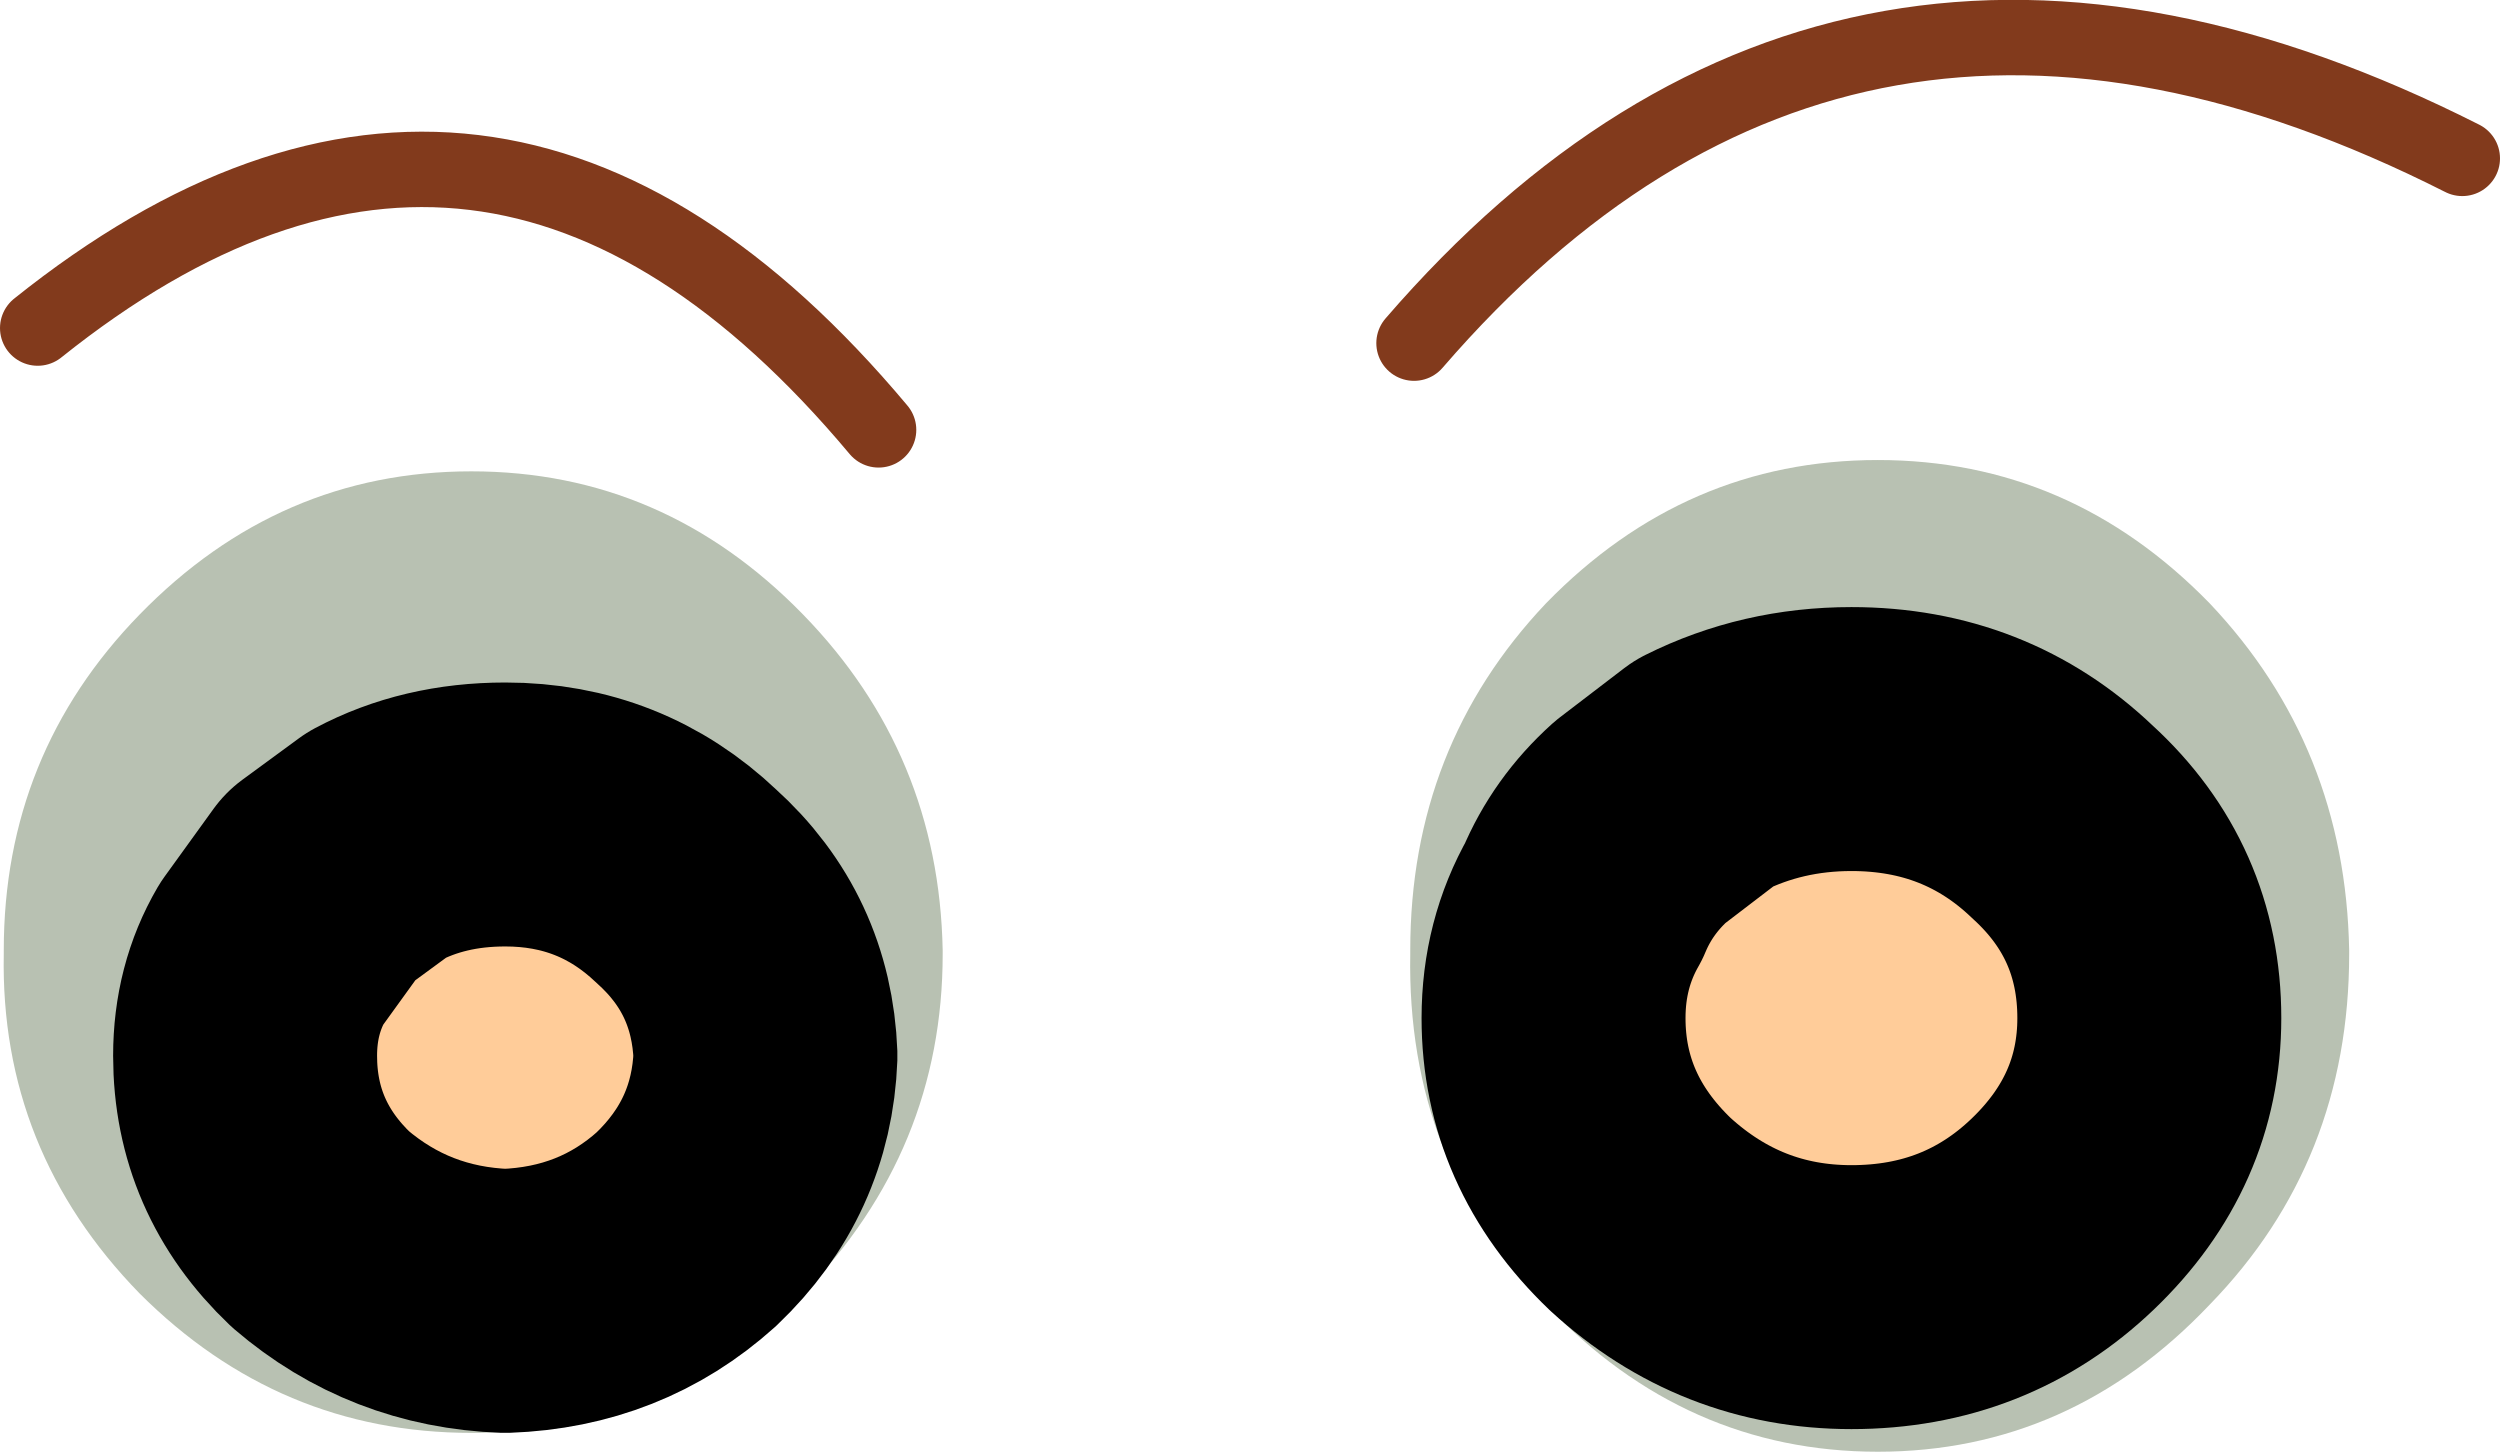 <?xml version="1.0" encoding="UTF-8" standalone="no"?>
<svg xmlns:ffdec="https://www.free-decompiler.com/flash" xmlns:xlink="http://www.w3.org/1999/xlink" ffdec:objectType="shape" height="19.25px" width="33.15px" xmlns="http://www.w3.org/2000/svg">
  <g transform="matrix(1.0, 0.0, 0.0, 1.0, 17.8, -5.7)">
    <path d="M-11.1 16.5 Q-12.05 16.5 -12.8 16.9 L-13.55 17.45 -14.2 18.35 Q-14.55 18.95 -14.55 19.7 -14.55 21.05 -13.55 22.0 -12.5 22.9 -11.1 22.95 -9.7 22.9 -8.7 22.0 -7.7 21.05 -7.65 19.7 -7.7 18.35 -8.7 17.45 -9.7 16.5 -11.1 16.5 M-15.95 13.85 Q-14.1 11.95 -11.55 11.95 -9.0 11.95 -7.15 13.85 -5.35 15.7 -5.3 18.3 L-5.3 18.35 Q-5.3 20.95 -7.15 22.85 -9.0 24.7 -11.55 24.7 -14.1 24.7 -15.95 22.85 -17.8 20.95 -17.75 18.35 L-17.75 18.3 Q-17.75 15.7 -15.95 13.85" fill="#b8c1b2" fill-rule="evenodd" stroke="none"/>
    <path d="M-11.1 16.5 Q-9.7 16.5 -8.7 17.45 -7.7 18.35 -7.65 19.7 -7.7 21.05 -8.7 22.0 -9.7 22.9 -11.1 22.95 -12.5 22.9 -13.55 22.0 -14.55 21.05 -14.55 19.7 -14.55 18.95 -14.2 18.35 L-13.55 17.45 -12.8 16.9 Q-12.05 16.5 -11.1 16.5" fill="#ffcc99" fill-rule="evenodd" stroke="none"/>
    <path d="M-11.1 16.5 Q-9.7 16.5 -8.7 17.45 -7.7 18.35 -7.65 19.7 -7.7 21.05 -8.7 22.0 -9.7 22.9 -11.1 22.95 -12.5 22.9 -13.55 22.0 -14.55 21.05 -14.55 19.7 -14.55 18.95 -14.2 18.35 L-13.55 17.45 -12.8 16.9 Q-12.05 16.5 -11.1 16.5 Z" fill="none" stroke="#000000" stroke-linecap="round" stroke-linejoin="round" stroke-width="3.5"/>
    <path d="M9.55 16.6 Q8.4 15.5 6.75 15.5 5.7 15.5 4.8 15.95 L3.95 16.6 Q3.45 17.05 3.2 17.65 2.8 18.35 2.8 19.2 2.8 20.7 3.95 21.8 5.15 22.9 6.75 22.9 8.4 22.9 9.55 21.8 10.7 20.7 10.7 19.2 10.7 17.65 9.55 16.6 M0.9 18.3 Q0.9 15.6 2.7 13.7 4.55 11.8 7.1 11.8 9.65 11.8 11.5 13.7 13.3 15.6 13.35 18.3 L13.35 18.35 Q13.35 21.1 11.5 23.0 9.65 24.95 7.1 24.95 4.55 24.95 2.7 23.0 0.85 21.1 0.9 18.35 L0.9 18.3" fill="#b8c1b2" fill-rule="evenodd" stroke="none"/>
    <path d="M9.55 16.6 Q10.7 17.65 10.7 19.2 10.7 20.7 9.55 21.8 8.4 22.9 6.75 22.9 5.15 22.9 3.95 21.8 2.8 20.7 2.8 19.2 2.8 18.35 3.2 17.65 3.45 17.05 3.95 16.6 L4.8 15.95 Q5.7 15.5 6.75 15.5 8.4 15.5 9.55 16.6" fill="#ffcc99" fill-rule="evenodd" stroke="none"/>
    <path d="M9.55 16.6 Q10.7 17.65 10.7 19.2 10.7 20.7 9.55 21.8 8.4 22.9 6.75 22.9 5.15 22.9 3.95 21.8 2.8 20.7 2.8 19.2 2.8 18.35 3.2 17.65 3.45 17.05 3.95 16.6 L4.8 15.95 Q5.7 15.5 6.75 15.5 8.4 15.5 9.55 16.6 Z" fill="none" stroke="#000000" stroke-linecap="round" stroke-linejoin="round" stroke-width="3.5"/>
    <path d="M0.95 10.25 Q6.65 3.65 14.85 7.8 M-6.15 11.4 Q-11.3 5.25 -17.3 10.05" fill="none" stroke="#823a1c" stroke-linecap="round" stroke-linejoin="round" stroke-width="1.0"/>
  </g>
</svg>
